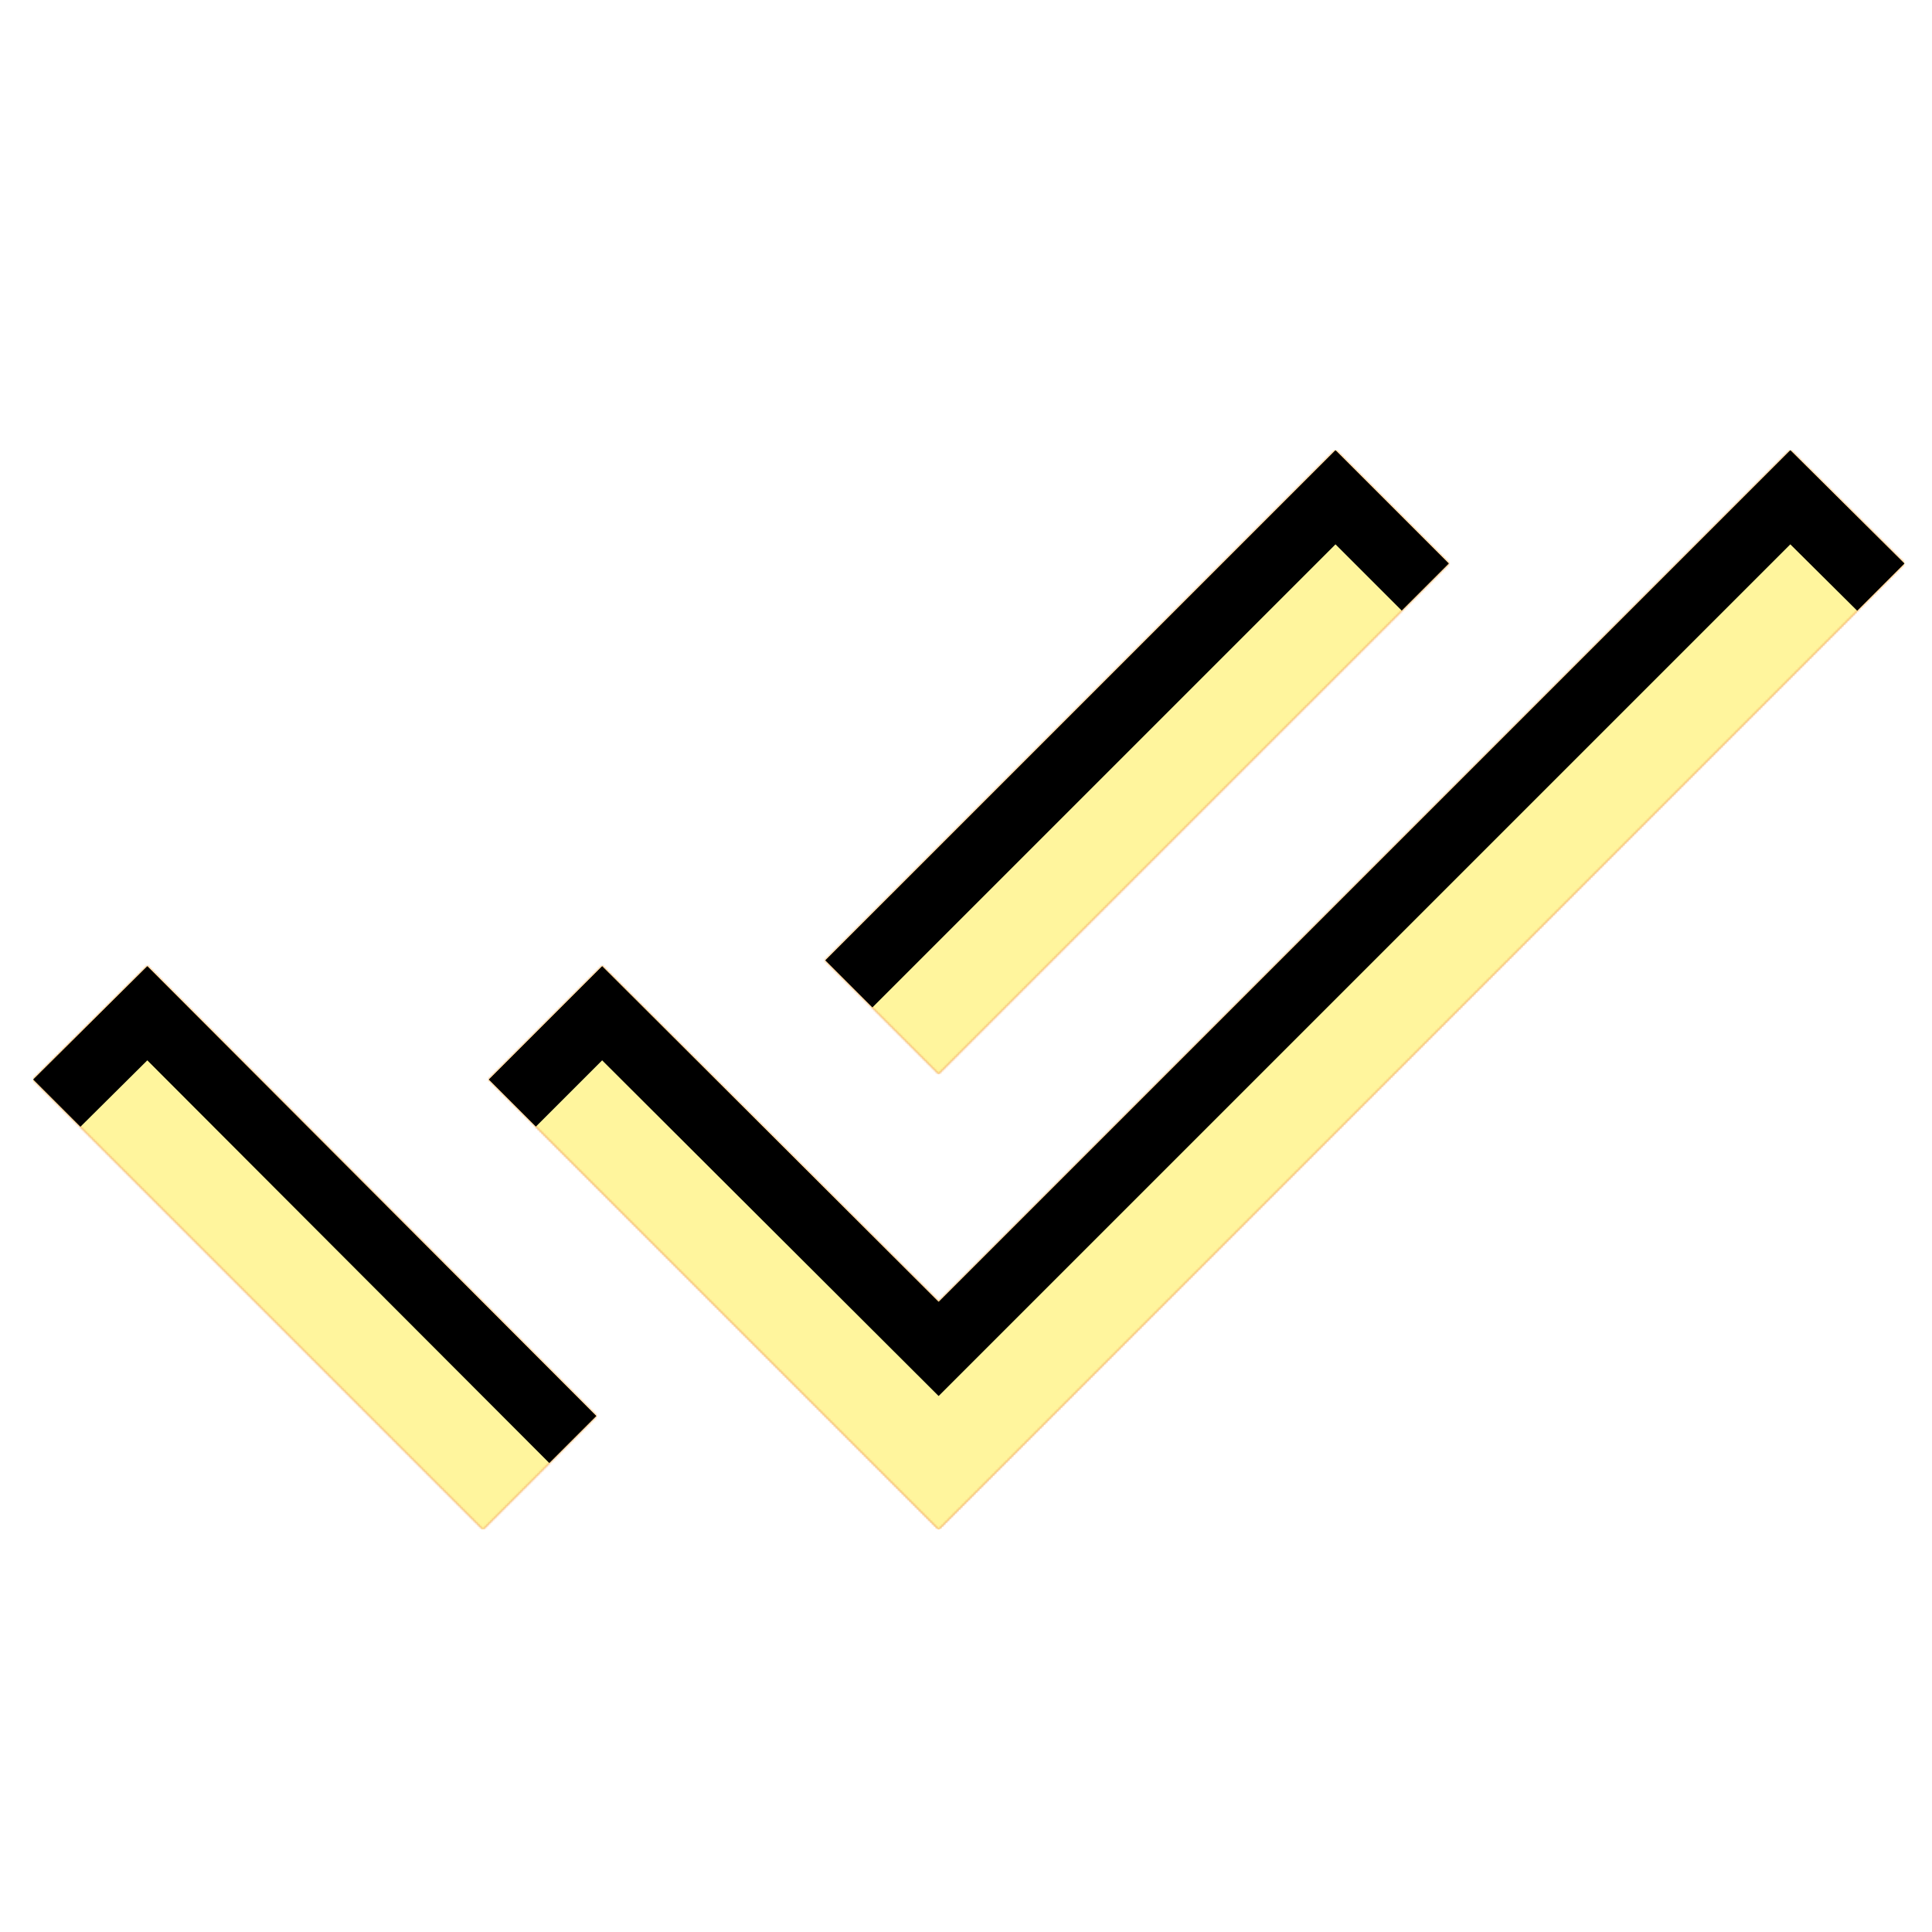 <svg version="1.1" xmlns="http://www.w3.org/2000/svg" xmlns:xlink="http://www.w3.org/1999/xlink" viewBox="0,0,1024,1024">
	<!-- Color names: teamapps-color-1, teamapps-color-2, teamapps-color-3 -->
	<desc>done_all icon - Licensed under Apache License v2.0 (http://www.apache.org/licenses/LICENSE-2.0) - Created with Iconfu.com - Derivative work of Material icons (Copyright Google Inc.)</desc>
	<defs>
		<clipPath id="clip-pDmrinFT">
			<path d="M1009.49,298.67l-512,512l-238.5,-238.51l60.16,-60.16l178.34,177.92l451.42,-451.41zM497.49,569.17l-60.16,-60.16l270.51,-270.5l60.16,60.16zM78.08,512l238.08,238.51l-60.16,60.16l-238.51,-238.51z"/>
		</clipPath>
		<radialGradient cx="0" cy="0" r="1448.15" id="color-ayuvNyab" gradientUnits="userSpaceOnUse">
			<stop offset="0.07" stop-color="#ffffff"/>
			<stop offset="0.75" stop-color="#000000"/>
		</radialGradient>
		<linearGradient x1="0" y1="1024" x2="1024" y2="0" id="color-l88jcQYH" gradientUnits="userSpaceOnUse">
			<stop offset="0.2" stop-color="#000000"/>
			<stop offset="0.8" stop-color="#ffffff"/>
		</linearGradient>
		<filter id="filter-3QlUso9Y" color-interpolation-filters="sRGB">
			<feOffset/>
		</filter>
		<filter id="filter-VjGkjwkw" x="0%" y="0%" width="100%" height="100%" color-interpolation-filters="sRGB">
			<feColorMatrix values="1 0 0 0 0 0 1 0 0 0 0 0 1 0 0 0 0 0 0.05 0" in="SourceGraphic"/>
			<feOffset dy="20"/>
			<feGaussianBlur stdDeviation="11" result="blur0"/>
			<feColorMatrix values="1 0 0 0 0 0 1 0 0 0 0 0 1 0 0 0 0 0 0.07 0" in="SourceGraphic"/>
			<feOffset dy="30"/>
			<feGaussianBlur stdDeviation="20" result="blur1"/>
			<feMerge>
				<feMergeNode in="blur0"/>
				<feMergeNode in="blur1"/>
			</feMerge>
		</filter>
		<mask id="mask-bQxEulWq">
			<path d="M1009.49,298.67l-512,512l-238.5,-238.51l60.16,-60.16l178.34,177.92l451.42,-451.41zM497.49,569.17l-60.16,-60.16l270.51,-270.5l60.16,60.16zM78.08,512l238.08,238.51l-60.16,60.16l-238.51,-238.51z" fill="url(#color-ayuvNyab)"/>
		</mask>
		<mask id="mask-mPohQay3">
			<path d="M1009.49,298.67l-512,512l-238.5,-238.51l60.16,-60.16l178.34,177.92l451.42,-451.41zM497.49,569.17l-60.16,-60.16l270.51,-270.5l60.16,60.16zM78.08,512l238.08,238.51l-60.16,60.16l-238.51,-238.51z" fill="#ffffff"/>
		</mask>
		<mask id="mask-wmSQg8SF">
			<rect fill="url(#color-l88jcQYH)" x="17.49" y="238.51" width="992" height="572.16"/>
		</mask>
	</defs>
	<g fill="none" fill-rule="nonzero" style="mix-blend-mode: normal">
		<g mask="url(#mask-mPohQay3)">
			<g color="#ffc107" class="teamapps-color-2">
				<rect x="17.49" y="238.51" width="992" height="572.16" fill="currentColor"/>
			</g>
			<g color="#e65100" class="teamapps-color-3" mask="url(#mask-wmSQg8SF)">
				<rect x="17.49" y="238.51" width="992" height="572.16" fill="currentColor"/>
			</g>
		</g>
		<g filter="url(#filter-3QlUso9Y)" mask="url(#mask-bQxEulWq)">
			<g color="#fff59d" class="teamapps-color-1">
				<rect x="17.49" y="238.51" width="992" height="572.16" fill="currentColor"/>
			</g>
		</g>
		<g clip-path="url(#clip-pDmrinFT)">
			<path d="M-75.51,853.67v-758.16h1178v758.16zM948.91,238.51l-451.42,451.41l-178.34,-177.92l-60.16,60.16l238.5,238.51l512,-512zM768,298.67l-60.16,-60.16l-270.51,270.5l60.16,60.16zM17.49,572.16l238.51,238.51l60.16,-60.16l-238.08,-238.51z" fill="#000000" filter="url(#filter-VjGkjwkw)"/>
		</g>
	</g>
</svg>